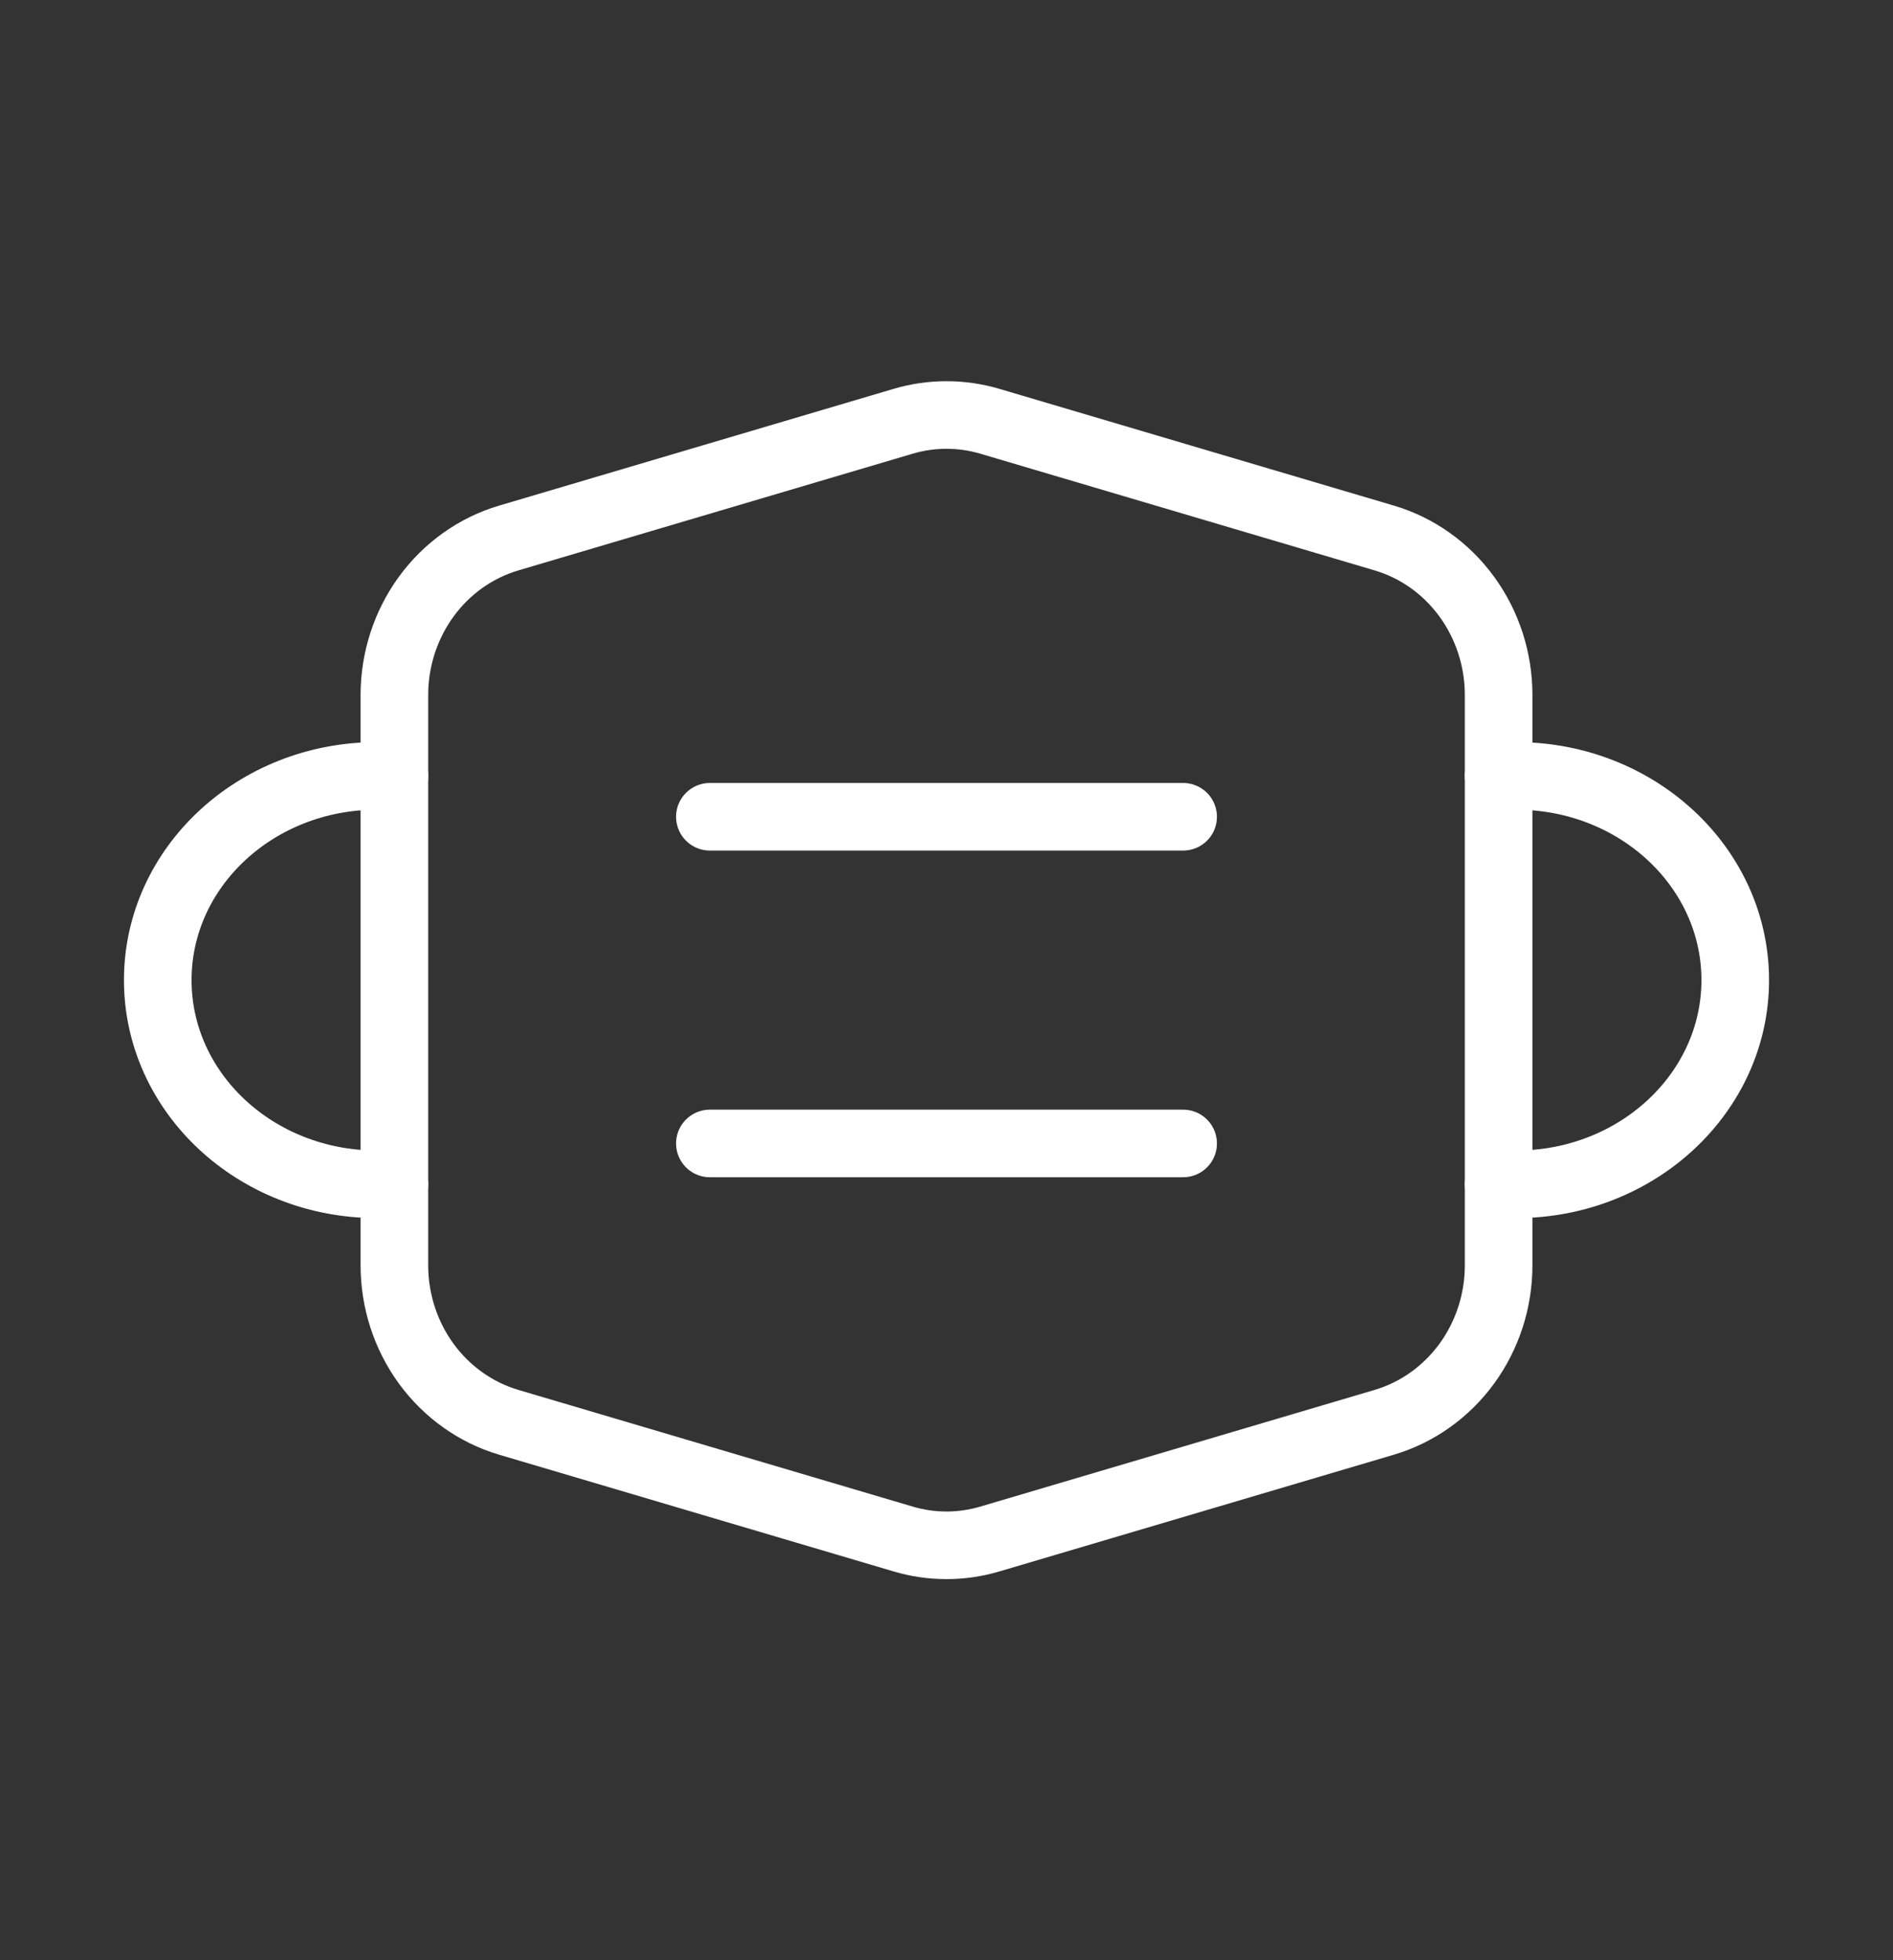 <svg width="56" height="58" viewBox="0 0 56 58" fill="none" xmlns="http://www.w3.org/2000/svg">
<rect x="0" y="0" width="56" height="58" fill="#333333" stroke="none"/>
<g clip-path="url(#clip0_143_15)">
<path d="M11.667 35.042H11.149C7.567 35.042 4.667 32.335 4.667 29C4.667 25.665 7.567 22.958 11.149 22.958H11.667" stroke="white" stroke-width="2" stroke-linecap="round" stroke-linejoin="round"/>
<path d="M44.333 35.042H44.851C48.431 35.042 51.333 32.335 51.333 29C51.333 25.665 48.431 22.958 44.851 22.958H44.333" stroke="white" stroke-width="2" stroke-linecap="round" stroke-linejoin="round"/>
<path d="M21 24.167H35" stroke="white" stroke-width="2" stroke-linecap="round" stroke-linejoin="round"/>
<path d="M21 33.833H35" stroke="white" stroke-width="2" stroke-linecap="round" stroke-linejoin="round"/>
<path d="M29.283 45.537L40.95 42.084C41.925 41.795 42.782 41.185 43.393 40.347C44.003 39.508 44.334 38.487 44.333 37.437V20.566C44.334 19.516 44.003 18.494 43.393 17.656C42.782 16.817 41.925 16.207 40.95 15.919L29.283 12.465C28.445 12.217 27.555 12.217 26.717 12.465L15.05 15.919C14.076 16.207 13.218 16.817 12.608 17.655C11.998 18.493 11.667 19.514 11.667 20.563V37.437C11.667 38.487 11.997 39.508 12.607 40.347C13.218 41.185 14.075 41.795 15.05 42.084L26.717 45.537C27.555 45.786 28.445 45.786 29.283 45.537Z" stroke="white" stroke-width="2" stroke-linecap="round" stroke-linejoin="round"/>
</g>
<defs>
<clipPath id="clip0_143_15">
<rect width="56" height="58" fill="white"/>
</clipPath>
</defs>
</svg>
